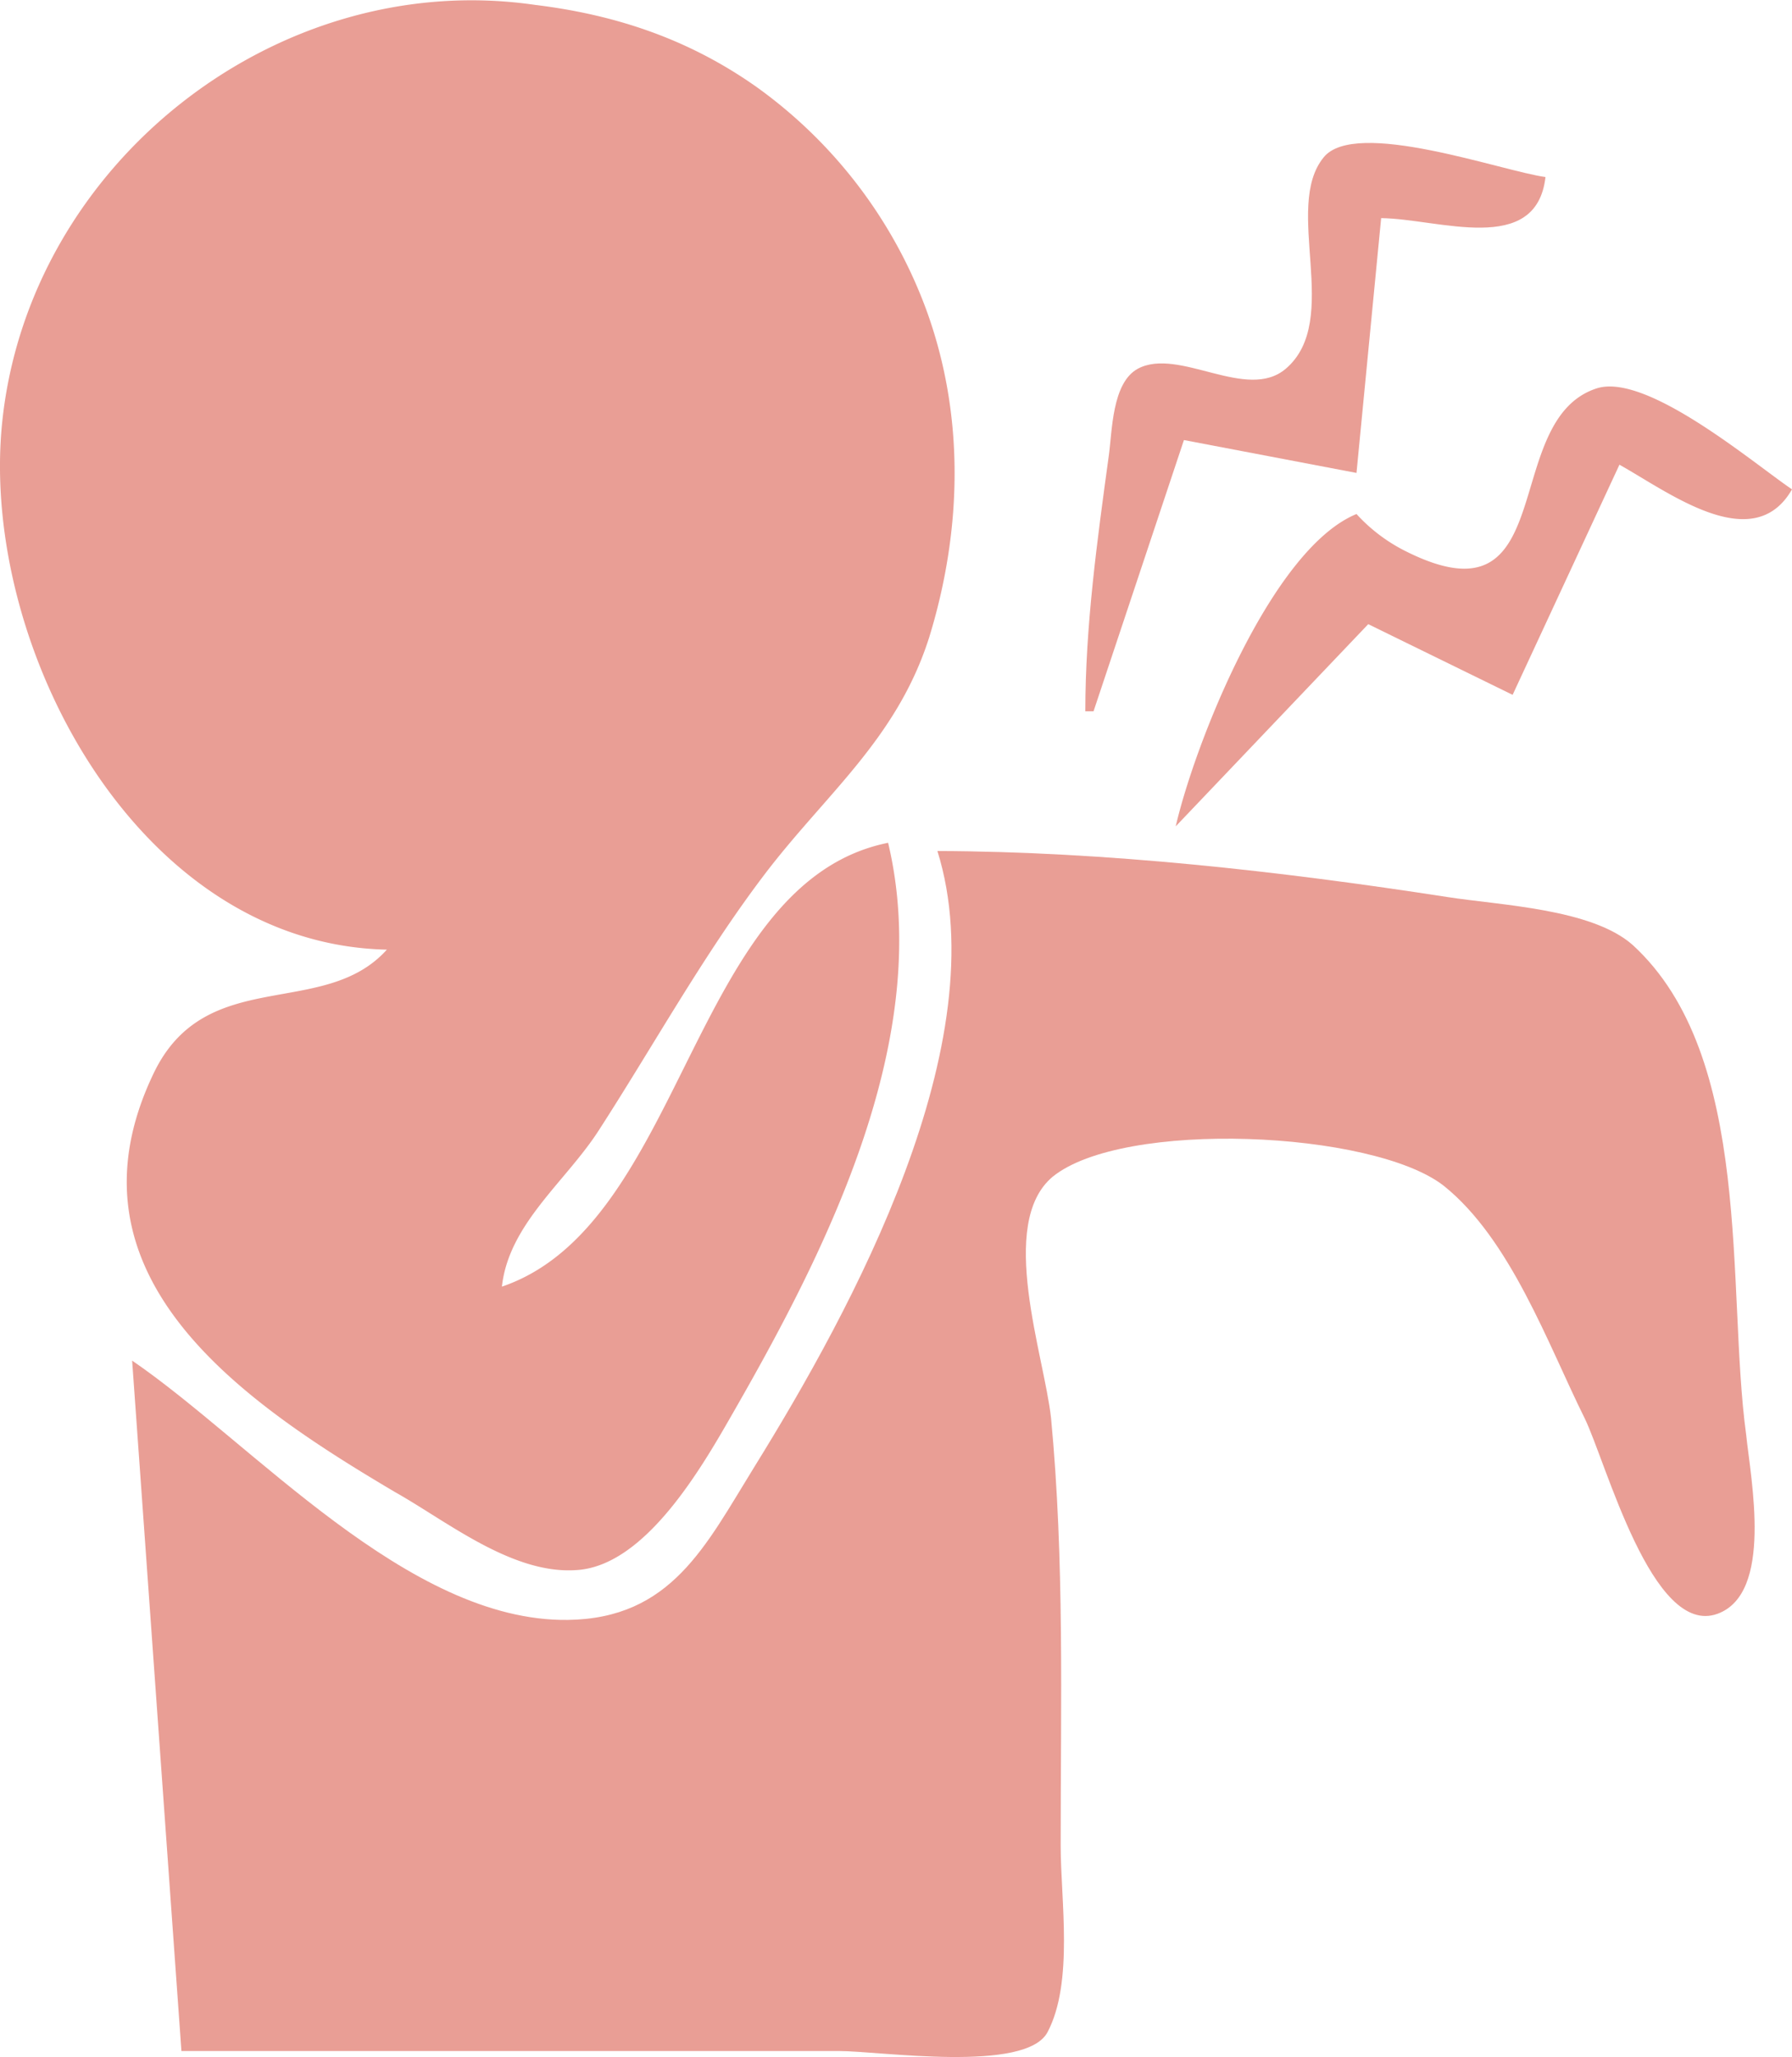 <svg xmlns="http://www.w3.org/2000/svg" viewBox="0 0 218.08 250.27"><defs><style>.cls-1{fill:#e99e95;}</style></defs><g id="レイヤー_2" data-name="レイヤー 2"><g id="レイヤー_1-2" data-name="レイヤー 1"><path class="cls-1" d="M47.08,115.54c-7.69,8.55-22,1.81-28.36,15-11.87,24.67,10.75,40,29.36,51,6.34,3.57,14.23,10,22,9.49,8.58-.44,15.58-12.94,19.33-19.49,11.33-19.77,24.28-45.44,18.67-69-24,4.83-24.72,46.42-47,54,.84-7.63,7.76-12.76,11.78-19,6.59-10.2,12.67-21.22,20-30.91,7.5-9.95,16.25-16.6,20.22-29.09,4-13,4.38-27-.41-40A58,58,0,0,0,92.08,10.59c-8.22-5.81-17.12-8.8-27-10C33.74-3.95,3.41,19.94.25,51.54-2.44,78.54,16.67,114.89,47.08,115.54Z"/><path class="cls-1" d="M132.08,86.54h1l11-33,21,4,3-31c6.93.06,18.89,4.69,20-5-5.28-.71-23.15-7.19-27-2.39-5,6.13,2.29,19.8-4.59,25.7-4.74,4.07-13-2.64-18,0-3.19,1.71-3.13,7.64-3.56,10.64C133.52,65.78,132.08,76.21,132.08,86.54Z"/><path class="cls-1" d="M165.08,62.54c-10.27,4.21-19.61,27.7-22,38l23.43-24.6,17.57,8.6,13-28c6,3.35,16.28,11.22,21,3-4.72-3.2-17.73-14.26-23.79-12.28-11.91,3.89-4.21,29.34-23.21,19.81A20.48,20.48,0,0,1,165.08,62.54Z"/><path class="cls-1" d="M114.08,103.54c7.28,23.32-10.29,55.59-22.32,75-5.92,9.58-10.09,18.39-22.68,18.55-19.48.23-38.28-21.48-53-31.55l6,84h80c5,0,22.78,2.71,25.41-2.31,3.19-6.08,1.59-16.07,1.59-22.69,0-17.31.47-34.76-1.17-52-.83-7.64-6.57-23.65.17-29.35,8.57-7,39-5.65,47.62,1.08,8.15,6.53,12.67,19.27,17.14,28.27,2.61,5.32,8.22,26.73,16.19,23.8,6.78-2.5,4.05-16.25,3.47-21.8-2.42-17.72,1-46-13.8-59.56-5-4.44-16.15-4.83-22.62-5.85C155.84,106,134.56,103.6,114.08,103.54Z"/></g></g></svg>